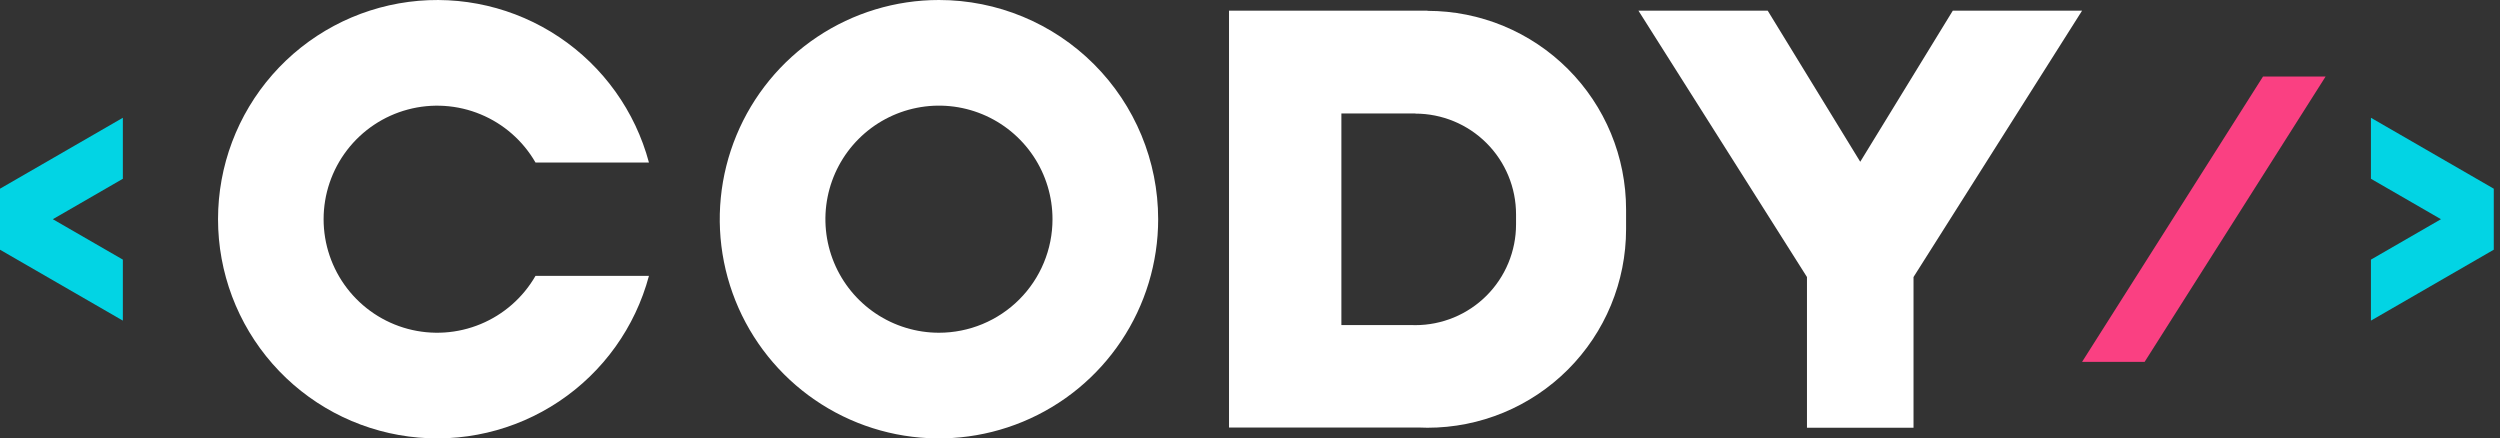 <svg width="211" height="37" viewBox="0 0 211 37" fill="none" xmlns="http://www.w3.org/2000/svg">
<rect x="0" y="0" width="211" height="37" fill="#333333" stroke="none"/>
<g clip-path="url(#clip0)">
<path d="M79.249 5.32352e-08C75.59 -0 72.013 1.085 68.97 3.117C65.928 5.15 63.556 8.039 62.156 11.42C60.755 14.8 60.389 18.52 61.102 22.109C61.816 25.698 63.578 28.995 66.165 31.582C68.753 34.17 72.049 35.932 75.638 36.646C79.227 37.36 82.947 36.993 86.327 35.593C89.708 34.193 92.598 31.822 94.63 28.779C96.663 25.737 97.749 22.16 97.749 18.501C97.749 13.594 95.799 8.889 92.33 5.419C88.861 1.95 84.156 0 79.249 5.32352e-08ZM79.249 28.083C77.354 28.083 75.501 27.521 73.924 26.468C72.348 25.415 71.12 23.919 70.394 22.167C69.668 20.416 69.479 18.489 69.848 16.63C70.218 14.771 71.131 13.063 72.471 11.723C73.812 10.382 75.519 9.47 77.379 9.1C79.238 8.73 81.165 8.92 82.916 9.645C84.667 10.371 86.164 11.6 87.217 13.176C88.27 14.752 88.832 16.605 88.831 18.501C88.832 19.759 88.584 21.005 88.102 22.168C87.621 23.331 86.915 24.387 86.025 25.277C85.135 26.167 84.079 26.872 82.916 27.354C81.754 27.835 80.508 28.083 79.249 28.083Z" fill="white"/>
<path d="M10.369 9.94L0 15.926V21.075L10.369 27.061V21.912L4.459 18.501L10.369 15.088V9.94Z" fill="#02D4E4"/>
<path d="M45.197 23.284C44.144 25.113 42.517 26.542 40.568 27.351C38.619 28.16 36.457 28.303 34.419 27.758C32.38 27.212 30.579 26.01 29.294 24.336C28.009 22.662 27.312 20.611 27.312 18.501C27.312 16.391 28.009 14.34 29.294 12.666C30.579 10.992 32.38 9.789 34.419 9.244C36.457 8.699 38.619 8.842 40.568 9.651C42.517 10.459 44.144 11.889 45.197 13.717H54.771C53.611 9.382 50.913 5.616 47.181 3.121C43.45 0.627 38.939 -0.426 34.489 0.159C30.038 0.745 25.953 2.928 22.993 6.302C20.034 9.677 18.402 14.012 18.402 18.501C18.402 22.989 20.034 27.325 22.993 30.699C25.953 34.074 30.038 36.257 34.489 36.842C38.939 37.428 43.45 36.375 47.181 33.88C50.913 31.386 53.611 27.62 54.771 23.284H45.197Z" fill="white"/>
<path d="M120.484 0.916V0.899H103.729V36.085H119.837C120.053 36.092 120.268 36.101 120.484 36.101C122.685 36.101 124.864 35.667 126.897 34.825C128.93 33.983 130.777 32.748 132.333 31.192C133.889 29.636 135.123 27.789 135.965 25.756C136.807 23.722 137.241 21.543 137.241 19.343V17.68C137.241 15.479 136.809 13.299 135.967 11.265C135.125 9.231 133.891 7.383 132.335 5.827C130.779 4.27 128.932 3.035 126.898 2.192C124.865 1.35 122.685 0.916 120.484 0.916ZM127.954 18.943C127.954 20.059 127.734 21.164 127.307 22.195C126.879 23.227 126.253 24.164 125.464 24.953C124.674 25.742 123.737 26.368 122.706 26.795C121.674 27.222 120.569 27.442 119.453 27.442C119.343 27.442 119.234 27.442 119.124 27.435H113.213V9.579H119.453V9.589C120.569 9.589 121.675 9.809 122.706 10.236C123.738 10.663 124.675 11.289 125.464 12.078C126.254 12.868 126.88 13.805 127.307 14.836C127.735 15.868 127.954 16.973 127.954 18.09V18.943Z" fill="white"/>
<path d="M164.817 0.899L157.004 13.653L149.193 0.899H138.283L152.508 23.381V36.101H154.946H157.004H161.501V23.381L175.728 0.899H164.817Z" fill="white"/>
<path d="M200.107 9.94V15.088L206.017 18.501L200.107 21.912V27.061L210.474 21.075V15.926L200.107 9.94Z" fill="#02D4E4"/>
<path d="M181.007 30.54L196.279 6.462H190.997L175.728 30.54H181.007Z" fill="#FA4082"/>
</g>
<defs>
<clipPath id="clip0">
<rect width="210.474" height="37" fill="white"/>
</clipPath>
</defs>
</svg>
